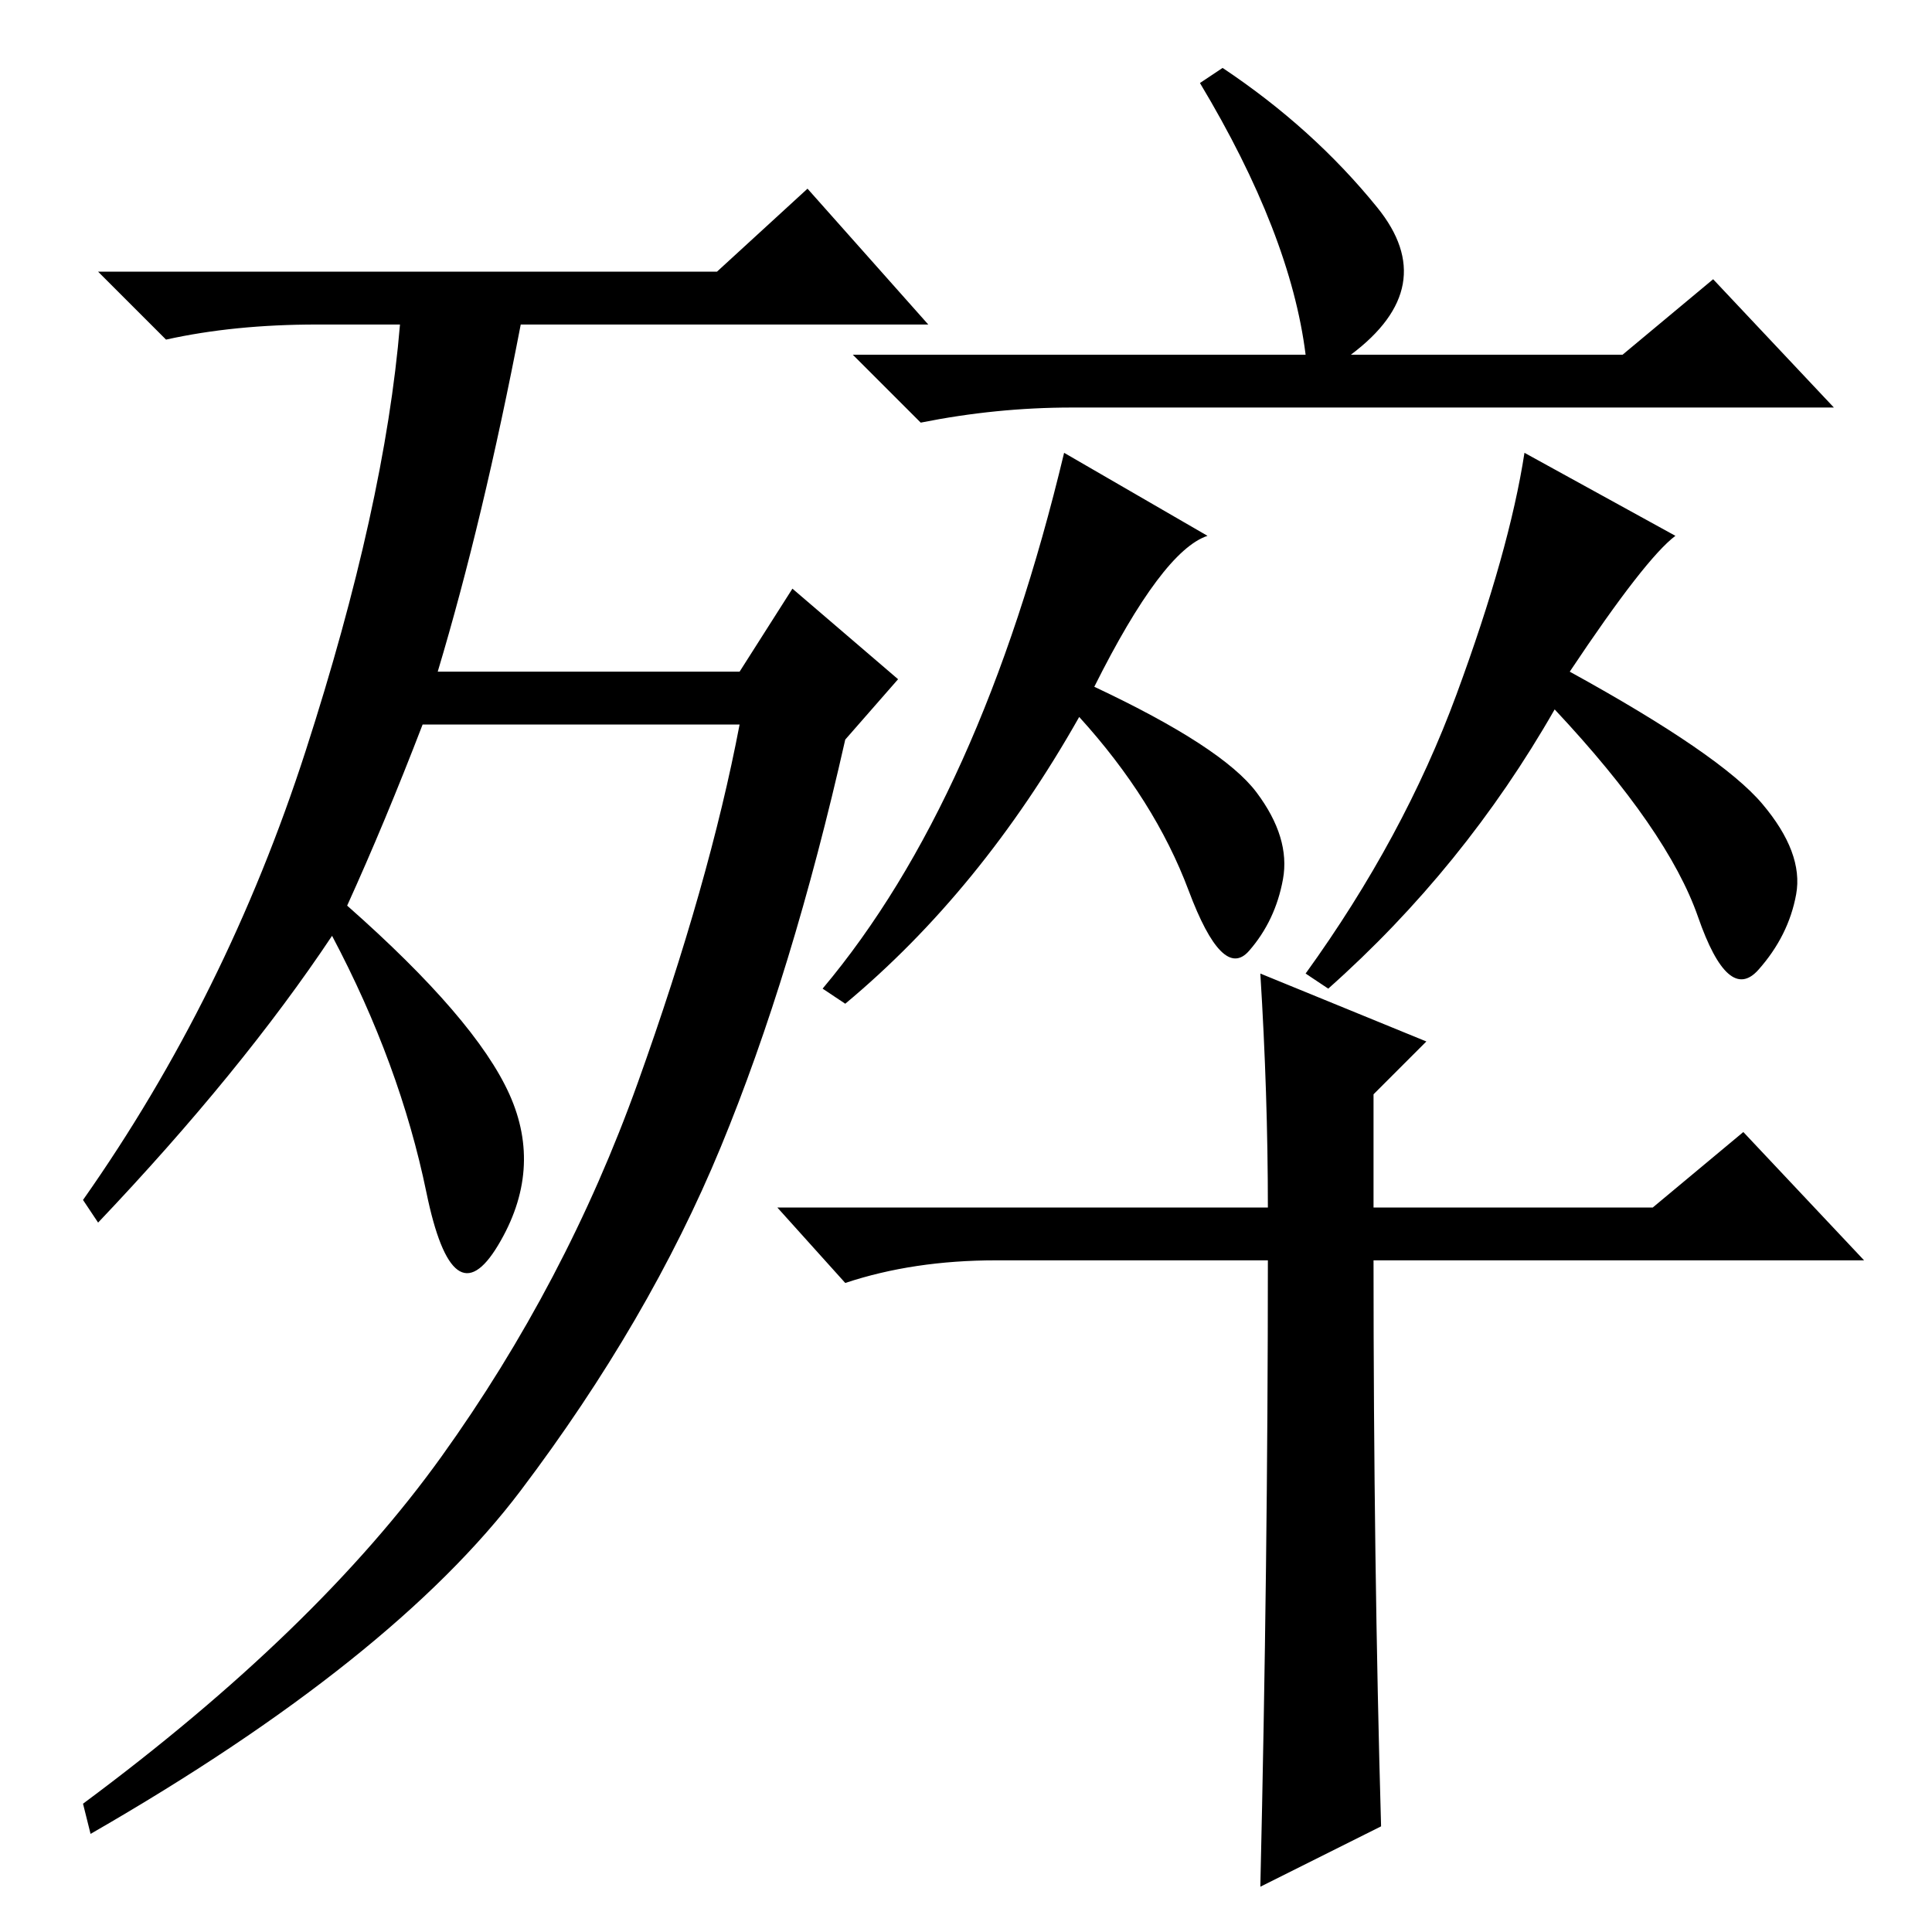 <?xml version="1.0" standalone="no"?>
<!DOCTYPE svg PUBLIC "-//W3C//DTD SVG 1.1//EN" "http://www.w3.org/Graphics/SVG/1.1/DTD/svg11.dtd" >
<svg xmlns="http://www.w3.org/2000/svg" xmlns:xlink="http://www.w3.org/1999/xlink" version="1.1" viewBox="0 -36 256 256">
  <g transform="matrix(1 0 0 -1 0 220)">
   <path fill="currentColor"
d="M46 136q17 -15 21.5 -25t-1.5 -20t-9.5 7t-12.5 34q-12 -18 -31 -38l-2 3q19 27 29.5 59.5t12.5 56.5h-11q-11 0 -20 -2l-9 9h82l12 11l16 -18h-54q-5 -26 -11 -46h40l7 11l14 -12l-7 -8q-7 -31 -16.5 -54t-26.5 -45.5t-57 -45.5l-1 4q31 23 47.5 46t26 49.5t13.5 47.5
h-42q-5 -13 -10 -24zM173 209q-2 16 -14 36l3 2q12 -8 20.5 -18.5t-3.5 -19.5h36l12 10l16 -17h-101q-10 0 -20 -2l-9 9h60zM160 185q-6 -2 -15 -20q17 -8 21.5 -14t3.5 -11.5t-4.5 -9.5t-8 8t-14.5 23q-13 -23 -31 -38l-3 2q21 25 32 71zM222 185q-4 -3 -14 -18
q20 -11 25.5 -17.5t4.5 -12t-5 -10t-8 7t-19 27.5q-12 -21 -30 -37l-3 2q13 18 20 37t9 32zM168 96q0 15 -1 31l22 -9l-7 -7v-15h37l12 10l16 -17h-65q0 -40 1 -75l-16 -8q1 43 1 83h-36q-11 0 -20 -3l-9 10h65z" />
  </g>

</svg>
